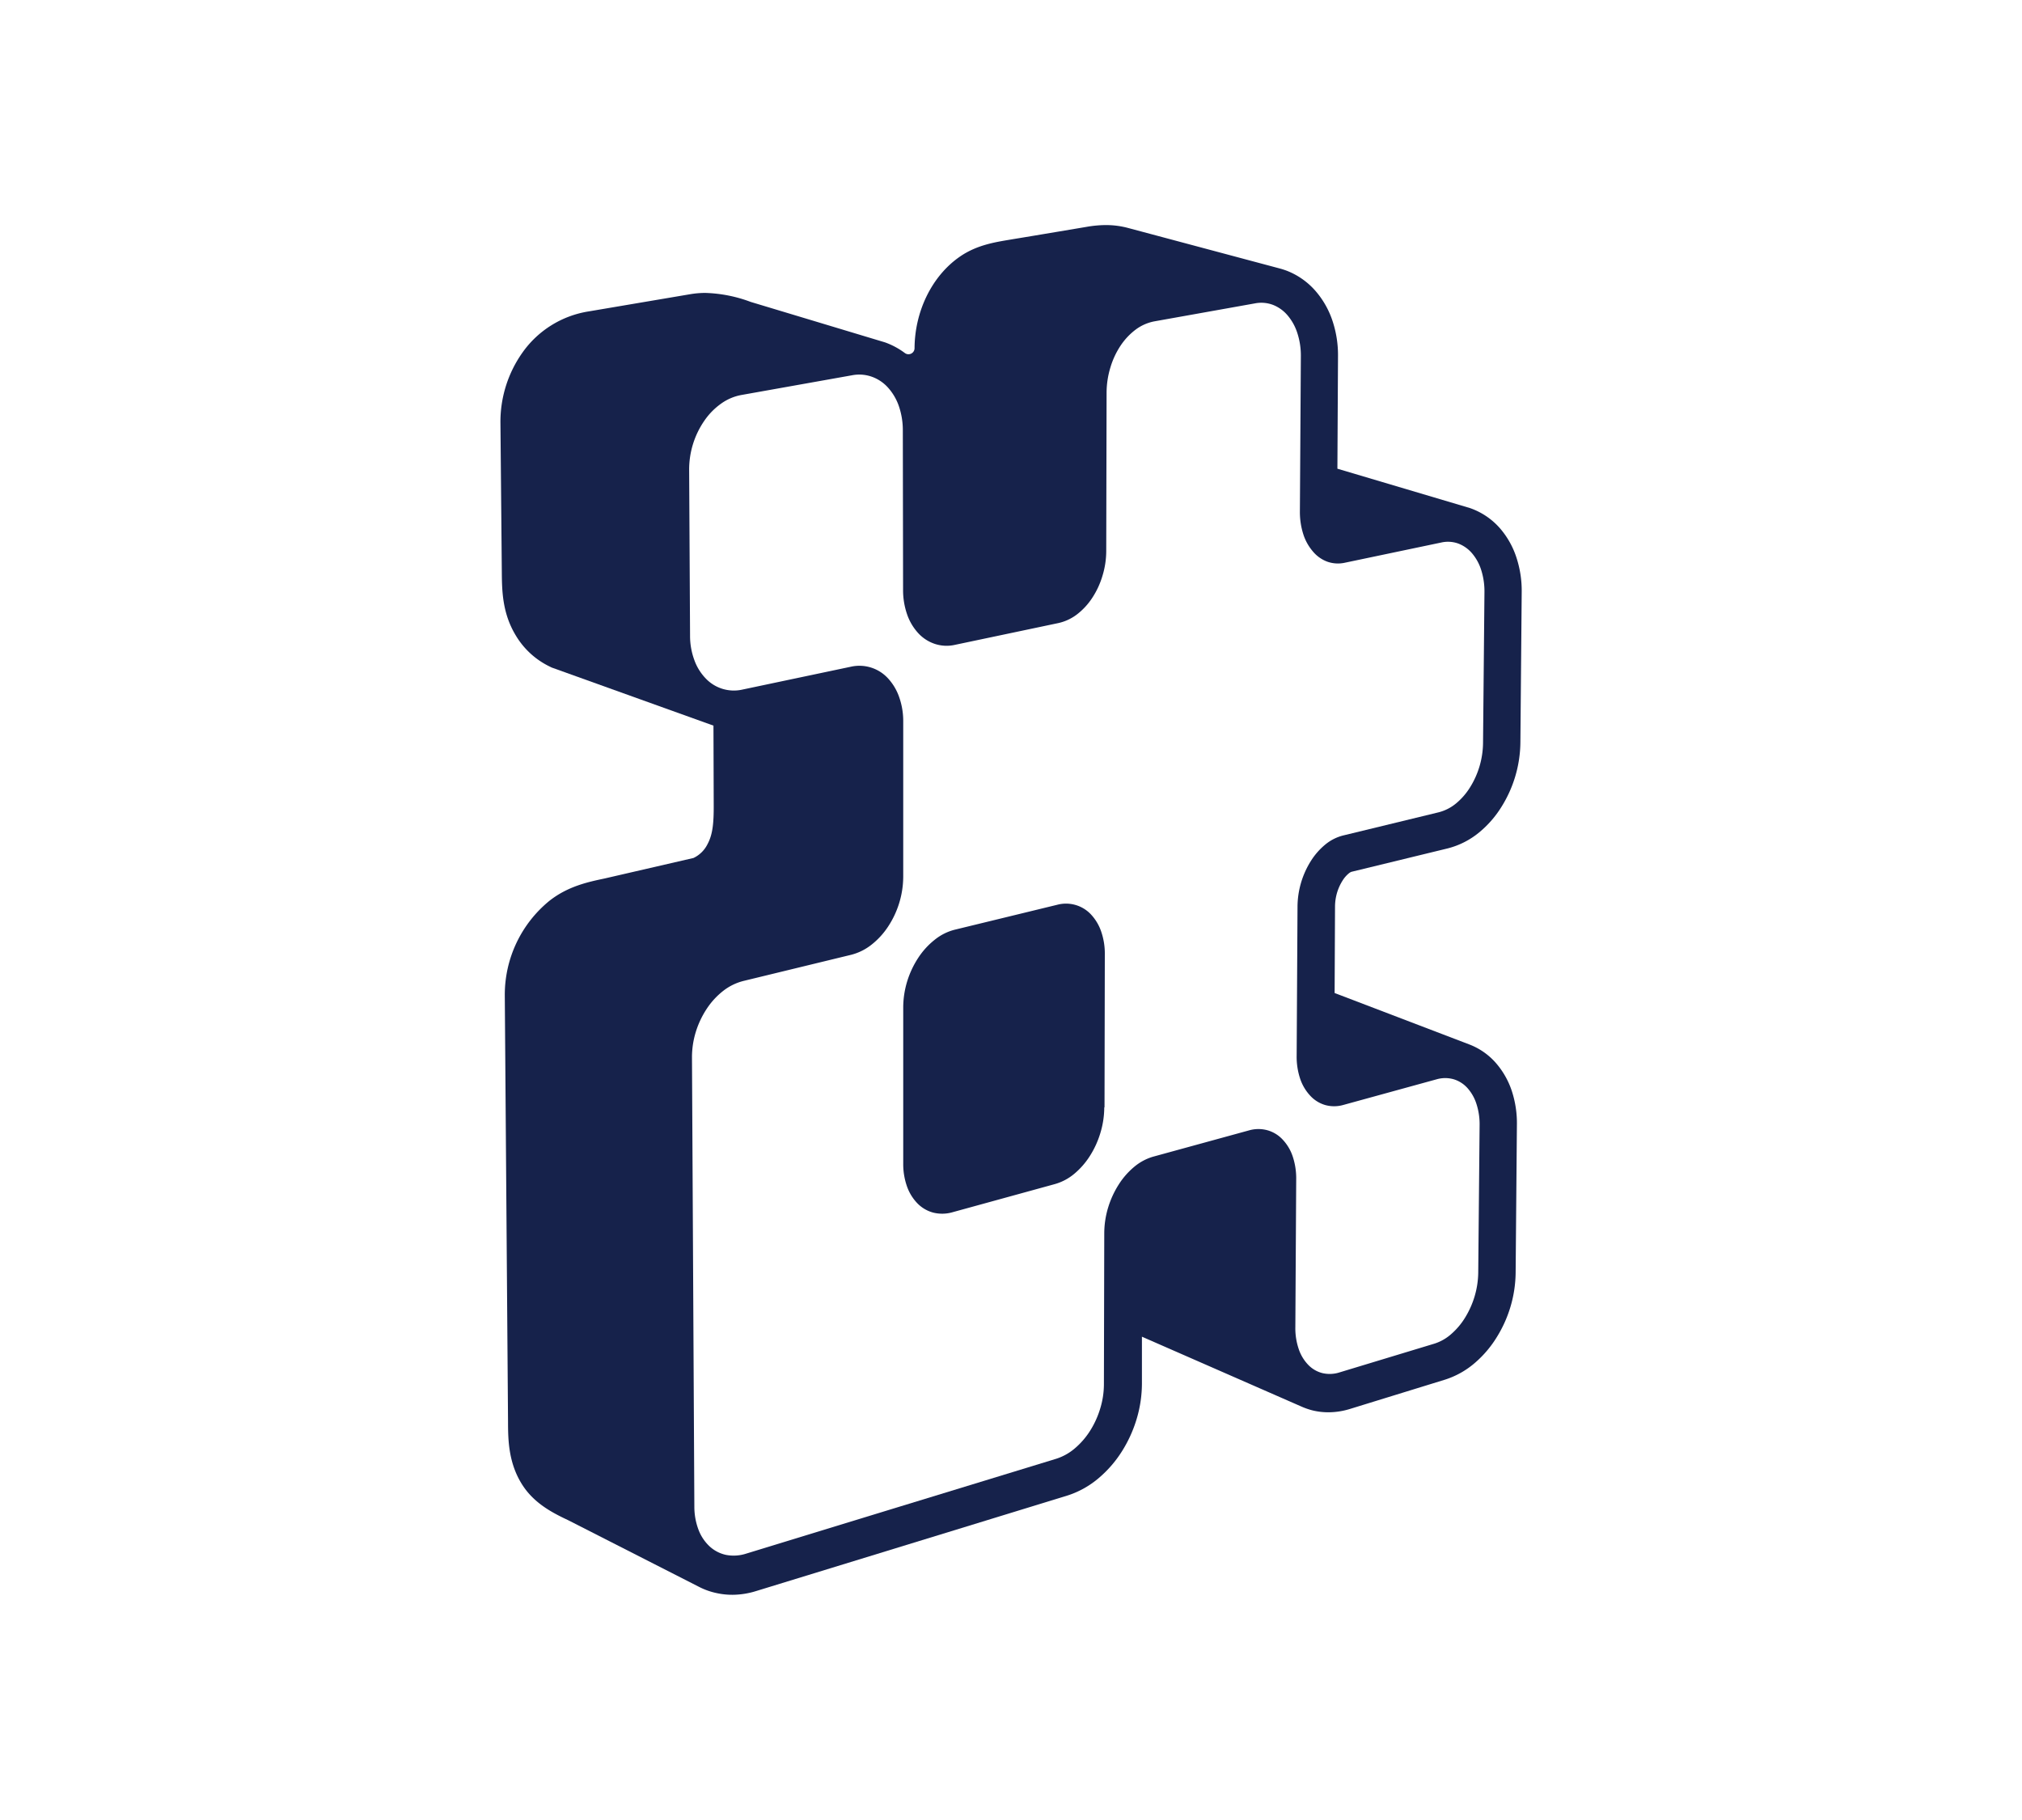 <svg id="Layer_1" data-name="Layer 1" xmlns="http://www.w3.org/2000/svg" viewBox="0 0 400 360"><defs><style>.cls-1{fill:#fff;}.cls-2{fill:#16224b;}</style></defs><title>GRAPHBLAS</title><rect class="cls-1" width="400" height="360"/><path class="cls-2" d="M290.63,206.58a13.33,13.33,0,0,1,5.08,3.44,16.14,16.14,0,0,1,3.37,5.8,20.44,20.44,0,0,1,1,6.72l-.25,29.13a24.48,24.48,0,0,1-1,6.74,24.76,24.76,0,0,1-2.68,6,21.58,21.58,0,0,1-4.24,5.05,16.85,16.85,0,0,1-6.09,3.45L267,278.71a14.51,14.51,0,0,1-4,.64,13.14,13.14,0,0,1-3.43-.39,14,14,0,0,1-2-.69h0l-31.67-13.87v9.27a24.51,24.51,0,0,1-1.06,7.06,25.82,25.82,0,0,1-2.88,6.32,22.94,22.94,0,0,1-4.54,5.26,18,18,0,0,1-6.38,3.55l-61.48,18.86a16,16,0,0,1-4.45.73,14.46,14.46,0,0,1-3.29-.32,13.78,13.78,0,0,1-3.52-1.24L112.4,300.7c-2.65-1.26-6.27-3-8.72-6.47-3.16-4.52-3.17-9.49-3.18-13.11l-.64-84.21a24,24,0,0,1,8.82-18.72c3.66-2.89,7.68-3.74,10.91-4.42l17.6-4.06a5.94,5.94,0,0,0,2.79-2.77c1-1.87,1.23-4.09,1.21-7.78l-.05-15.63-32-11.49-.3-.15a15.81,15.81,0,0,1-6.79-6.17c-2.72-4.46-2.75-9-2.78-12.68L99,83.71a23.69,23.69,0,0,1,4.32-13.92,19.8,19.8,0,0,1,13.12-8.19l20.07-3.4a18,18,0,0,1,3-.26,27.75,27.75,0,0,1,9,1.78l26.56,8A14.91,14.91,0,0,1,179,69.83a1.2,1.2,0,0,0,1.92-1v0c.06-7.32,3.46-14.22,8.87-18,3.61-2.54,7.59-3,10.76-3.55,3.69-.6,14.36-2.4,14.36-2.4a22.86,22.86,0,0,1,3.83-.36,16.93,16.93,0,0,1,4.49.59l29.95,8h0a14.82,14.82,0,0,1,1.42.46,14.51,14.51,0,0,1,5.75,4.11,17.32,17.32,0,0,1,3.29,5.91,21.39,21.39,0,0,1,1.05,6.84l-.12,22.28,25.73,7.64h0q.39.1.75.24a13.93,13.93,0,0,1,5.76,4,16.72,16.72,0,0,1,3.22,5.83,21,21,0,0,1,1,6.7l-.26,29.73A24.46,24.46,0,0,1,297,159.64a20.57,20.57,0,0,1-4.37,5,16,16,0,0,1-6.3,3.19l-19,4.62a2,2,0,0,0-.53.33,5.78,5.78,0,0,0-1.22,1.42,9.7,9.7,0,0,0-1.07,2.35,10,10,0,0,0-.41,2.67l-.08,17.2Z"/><path class="cls-1" d="M136.89,209.17a17.06,17.06,0,0,1,.78-5.13,17.93,17.93,0,0,1,2.18-4.56,14.89,14.89,0,0,1,3.24-3.5,10.78,10.78,0,0,1,4-1.95l21.33-5.18a10.78,10.78,0,0,0,4-2,15.06,15.06,0,0,0,3.26-3.56,18.08,18.08,0,0,0,3-9.86l0-30.7a14.24,14.24,0,0,0-.82-4.89,10.54,10.54,0,0,0-2.21-3.68,7.68,7.68,0,0,0-7.33-2.28l-21.45,4.52a7.67,7.67,0,0,1-7.28-2.22,10.17,10.17,0,0,1-2.23-3.61,13.79,13.79,0,0,1-.85-4.82l-.18-32.83a17,17,0,0,1,3-9.69,13.46,13.46,0,0,1,3.28-3.36,9.94,9.94,0,0,1,4-1.73l22-3.92a7.45,7.45,0,0,1,3.89.31,7.83,7.83,0,0,1,3.17,2.14,10.66,10.66,0,0,1,2.14,3.64,14.63,14.63,0,0,1,.79,4.77l.05,31.56a14.58,14.58,0,0,0,.81,4.92,10.54,10.54,0,0,0,2.21,3.7,7.8,7.8,0,0,0,3.25,2.1,7.43,7.43,0,0,0,4,.19l20.47-4.31a9.44,9.44,0,0,0,3.7-1.74,13.33,13.33,0,0,0,3-3.27,16.34,16.34,0,0,0,2-4.32,16.8,16.8,0,0,0,.75-4.92l.07-31.38a17.23,17.23,0,0,1,.76-4.94,16,16,0,0,1,2-4.29,12.93,12.93,0,0,1,3-3.19,9,9,0,0,1,3.66-1.62L248.31,60a6.51,6.51,0,0,1,3.55.32,7.23,7.23,0,0,1,2.87,2.08,10.18,10.18,0,0,1,1.92,3.5,14.28,14.28,0,0,1,.69,4.57l-.19,30.7a14.49,14.49,0,0,0,.68,4.52,9.8,9.8,0,0,0,1.91,3.41,6.74,6.74,0,0,0,2.83,2,6.33,6.33,0,0,0,3.47.21l19.08-4a6,6,0,0,1,3.37.21,6.68,6.68,0,0,1,2.73,1.94,9.5,9.5,0,0,1,1.81,3.33,13.93,13.93,0,0,1,.63,4.42l-.28,29.73a16.88,16.88,0,0,1-2.59,8.83,13.08,13.08,0,0,1-2.76,3.16,8.81,8.81,0,0,1-3.37,1.73l-19,4.61a9,9,0,0,0-3.46,1.76,13.56,13.56,0,0,0-2.85,3.23,17.16,17.16,0,0,0-2.67,9l-.17,29.57a13.75,13.75,0,0,0,.7,4.57,9.19,9.19,0,0,0,2,3.35,6.5,6.5,0,0,0,2.92,1.82,6.6,6.6,0,0,0,3.58,0l18.52-5.09a6.11,6.11,0,0,1,3.34,0,6,6,0,0,1,2.71,1.72,8.65,8.65,0,0,1,1.79,3.14,13,13,0,0,1,.63,4.28l-.27,29.15a17.2,17.2,0,0,1-.71,4.63,17.56,17.56,0,0,1-1.86,4.18,14,14,0,0,1-2.74,3.27,9.19,9.19,0,0,1-3.34,1.92L265,271.46a6.34,6.34,0,0,1-3.41.14,5.89,5.89,0,0,1-2.79-1.63,8.27,8.27,0,0,1-1.88-3.12,12.81,12.81,0,0,1-.67-4.32l.17-29.26a13.67,13.67,0,0,0-.7-4.55,9,9,0,0,0-2-3.33,6.48,6.48,0,0,0-2.95-1.81,6.73,6.73,0,0,0-3.64,0l-19,5.21a10.27,10.27,0,0,0-3.74,2,15,15,0,0,0-3.08,3.51,18.43,18.43,0,0,0-2.09,4.54,17.7,17.7,0,0,0-.77,5.07l-.07,29.89a16.51,16.51,0,0,1-.74,4.84,17.77,17.77,0,0,1-2,4.38,15.18,15.18,0,0,1-3,3.46,10.6,10.6,0,0,1-3.64,2.05l-30.19,9.23-31.26,9.57a8,8,0,0,1-3.93.23,6.92,6.92,0,0,1-3.23-1.67,8.7,8.7,0,0,1-2.2-3.28,12.82,12.82,0,0,1-.83-4.59ZM218.5,219l.06-30.21a13.37,13.37,0,0,0-.72-4.53,9.39,9.39,0,0,0-2-3.36,6.76,6.76,0,0,0-6.67-1.94l-20.35,4.95a10.35,10.35,0,0,0-3.94,2,14.91,14.91,0,0,0-3.23,3.55,18.23,18.23,0,0,0-2.18,4.63,17.87,17.87,0,0,0-.79,5.21l0,30.88a13.3,13.3,0,0,0,.77,4.57,9.19,9.19,0,0,0,2.09,3.33,6.81,6.81,0,0,0,3.09,1.78,7.33,7.33,0,0,0,3.77-.07l20.26-5.57a10.37,10.37,0,0,0,3.81-2,15.21,15.21,0,0,0,3.11-3.53,18.14,18.14,0,0,0,2.09-4.55,17.6,17.6,0,0,0,.78-5.07"/></svg>